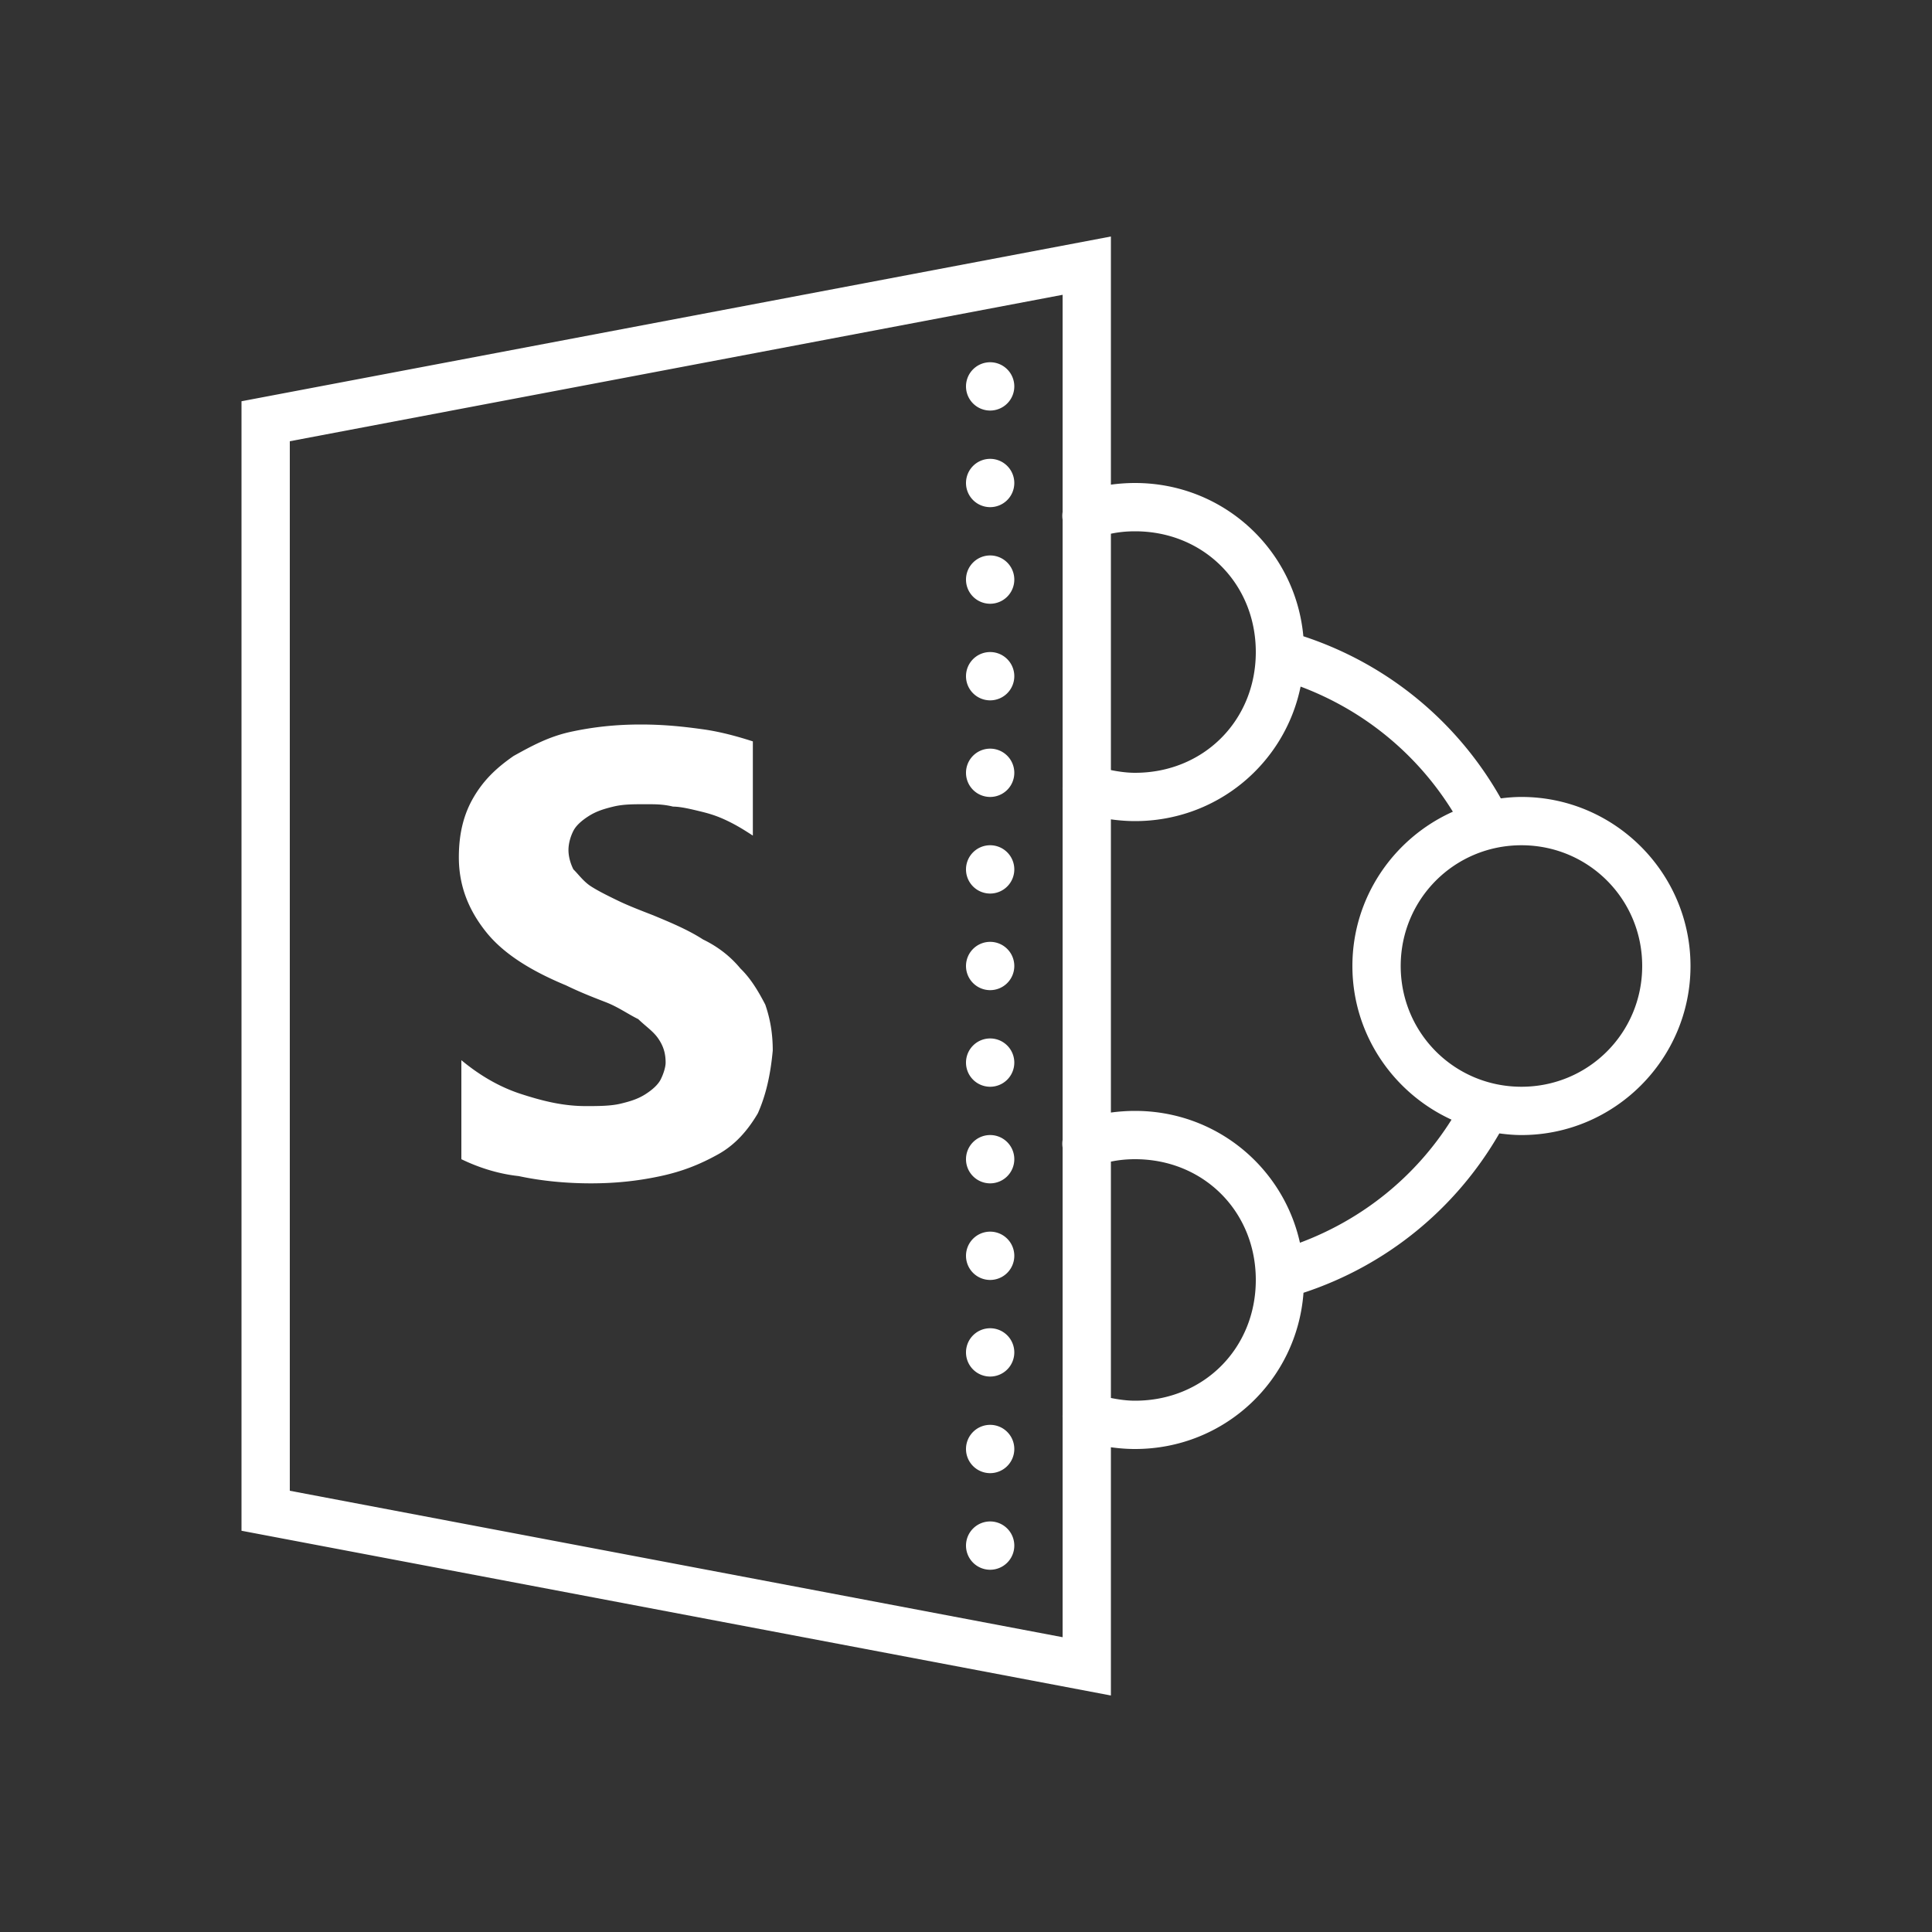 <svg fill="#FFFFFF" xmlns="http://www.w3.org/2000/svg"  viewBox="0 0 80 80" width="80px" height="80px"><rect x="0" y="0" width="80" height="80" fill="#333333" stroke="none"/><path d="M 46 9.793 L 10 16.615 L 10 17.443 L 10 63.385 L 46 70.207 L 46 59.928 C 46.346 59.976 46.685 60 47 60 C 50.704 60 53.705 57.163 53.975 53.531 C 57.409 52.401 60.281 50.061 62.084 46.932 C 62.385 46.971 62.689 47 63 47 C 66.854 47 70 43.854 70 40 C 70 36.146 66.854 33 63 33 C 62.71 33 62.427 33.024 62.146 33.059 C 60.347 29.872 57.447 27.489 53.969 26.346 C 53.642 22.772 50.663 20 47 20 C 46.663 20 46.33 20.024 46 20.068 L 46 9.793 z M 44 12.207 L 44 21.203 A 1 1 0 0 0 44 21.516 L 44 32.592 A 1.001 1.001 0 0 0 44 32.691 L 44 47.203 A 1 1 0 0 0 44 47.516 L 44 58.592 A 1.001 1.001 0 0 0 44 58.691 L 44 67.793 L 12 61.729 L 12 18.271 L 44 12.207 z M 41 15 A 1 1 0 0 0 40 16 A 1 1 0 0 0 41 17 A 1 1 0 0 0 42 16 A 1 1 0 0 0 41 15 z M 41 19 A 1 1 0 0 0 40 20 A 1 1 0 0 0 41 21 A 1 1 0 0 0 42 20 A 1 1 0 0 0 41 19 z M 47 22 C 49.836 22 52 24.164 52 27 C 52 29.836 49.836 32 47 32 C 46.677 32 46.335 31.955 46 31.887 L 46 22.1 C 46.301 22.038 46.62 22 47 22 z M 41 23 A 1 1 0 0 0 40 24 A 1 1 0 0 0 41 25 A 1 1 0 0 0 42 24 A 1 1 0 0 0 41 23 z M 41 27 A 1 1 0 0 0 40 28 A 1 1 0 0 0 41 29 A 1 1 0 0 0 42 28 A 1 1 0 0 0 41 27 z M 53.855 28.43 C 56.484 29.418 58.687 31.226 60.16 33.611 C 57.715 34.705 56 37.157 56 40 C 56 42.822 57.69 45.257 60.105 46.363 C 58.628 48.712 56.434 50.486 53.828 51.459 C 53.131 48.325 50.353 46 47 46 C 46.663 46 46.33 46.024 46 46.068 L 46 33.928 C 46.346 33.976 46.685 34 47 34 C 50.393 34 53.201 31.621 53.855 28.43 z M 26.531 30 C 25.499 30 24.572 30.101 23.643 30.301 C 22.714 30.501 21.992 30.901 21.27 31.301 C 20.548 31.801 20.032 32.3 19.619 33 C 19.206 33.7 19 34.5 19 35.5 C 19 36.7 19.414 37.7 20.135 38.6 C 20.858 39.5 21.992 40.201 23.436 40.801 C 24.055 41.101 24.572 41.3 25.088 41.5 C 25.604 41.7 26.015 41.999 26.428 42.199 C 26.737 42.499 27.048 42.7 27.254 43 C 27.461 43.3 27.562 43.6 27.562 44 C 27.562 44.2 27.46 44.499 27.357 44.699 C 27.254 44.899 27.048 45.101 26.738 45.301 C 26.428 45.501 26.118 45.599 25.705 45.699 C 25.293 45.799 24.778 45.801 24.262 45.801 C 23.333 45.801 22.506 45.601 21.578 45.301 C 20.65 45.001 19.826 44.5 19.104 43.9 L 19.104 48 C 19.723 48.3 20.548 48.599 21.477 48.699 C 22.406 48.899 23.437 49 24.469 49 C 25.501 49 26.428 48.899 27.357 48.699 C 28.286 48.499 29.008 48.201 29.73 47.801 C 30.452 47.401 30.968 46.8 31.381 46.1 C 31.69 45.4 31.896 44.6 31.998 43.5 C 31.998 42.8 31.895 42.2 31.689 41.6 C 31.379 41 31.069 40.5 30.656 40.1 C 30.243 39.6 29.728 39.2 29.109 38.9 C 28.49 38.5 27.769 38.2 27.047 37.9 C 26.532 37.7 26.015 37.501 25.602 37.301 C 25.189 37.101 24.777 36.899 24.467 36.699 C 24.158 36.499 23.95 36.2 23.744 36 C 23.641 35.8 23.539 35.499 23.539 35.199 C 23.539 34.899 23.641 34.6 23.744 34.4 C 23.847 34.2 24.053 34.001 24.363 33.801 C 24.673 33.601 24.983 33.5 25.396 33.4 C 25.808 33.3 26.22 33.301 26.736 33.301 C 27.149 33.301 27.458 33.3 27.871 33.4 C 28.181 33.4 28.595 33.5 29.008 33.6 C 29.421 33.7 29.73 33.8 30.143 34 C 30.556 34.2 30.864 34.4 31.174 34.6 L 31.174 30.699 C 30.555 30.499 29.833 30.299 29.111 30.199 C 28.389 30.099 27.563 30 26.531 30 z M 41 31 A 1 1 0 0 0 40 32 A 1 1 0 0 0 41 33 A 1 1 0 0 0 42 32 A 1 1 0 0 0 41 31 z M 41 35 A 1 1 0 0 0 40 36 A 1 1 0 0 0 41 37 A 1 1 0 0 0 42 36 A 1 1 0 0 0 41 35 z M 63 35 C 65.773 35 68 37.227 68 40 C 68 42.773 65.773 45 63 45 C 60.227 45 58 42.773 58 40 C 58 37.227 60.227 35 63 35 z M 41 39 A 1 1 0 0 0 40 40 A 1 1 0 0 0 41 41 A 1 1 0 0 0 42 40 A 1 1 0 0 0 41 39 z M 41 43 A 1 1 0 0 0 40 44 A 1 1 0 0 0 41 45 A 1 1 0 0 0 42 44 A 1 1 0 0 0 41 43 z M 41 47 A 1 1 0 0 0 40 48 A 1 1 0 0 0 41 49 A 1 1 0 0 0 42 48 A 1 1 0 0 0 41 47 z M 47 48 C 49.836 48 52 50.164 52 53 C 52 55.836 49.836 58 47 58 C 46.677 58 46.335 57.955 46 57.887 L 46 48.1 C 46.301 48.038 46.62 48 47 48 z M 41 51 A 1 1 0 0 0 40 52 A 1 1 0 0 0 41 53 A 1 1 0 0 0 42 52 A 1 1 0 0 0 41 51 z M 41 55 A 1 1 0 0 0 40 56 A 1 1 0 0 0 41 57 A 1 1 0 0 0 42 56 A 1 1 0 0 0 41 55 z M 41 59 A 1 1 0 0 0 40 60 A 1 1 0 0 0 41 61 A 1 1 0 0 0 42 60 A 1 1 0 0 0 41 59 z M 41 63 A 1 1 0 0 0 40 64 A 1 1 0 0 0 41 65 A 1 1 0 0 0 42 64 A 1 1 0 0 0 41 63 z"/></svg>